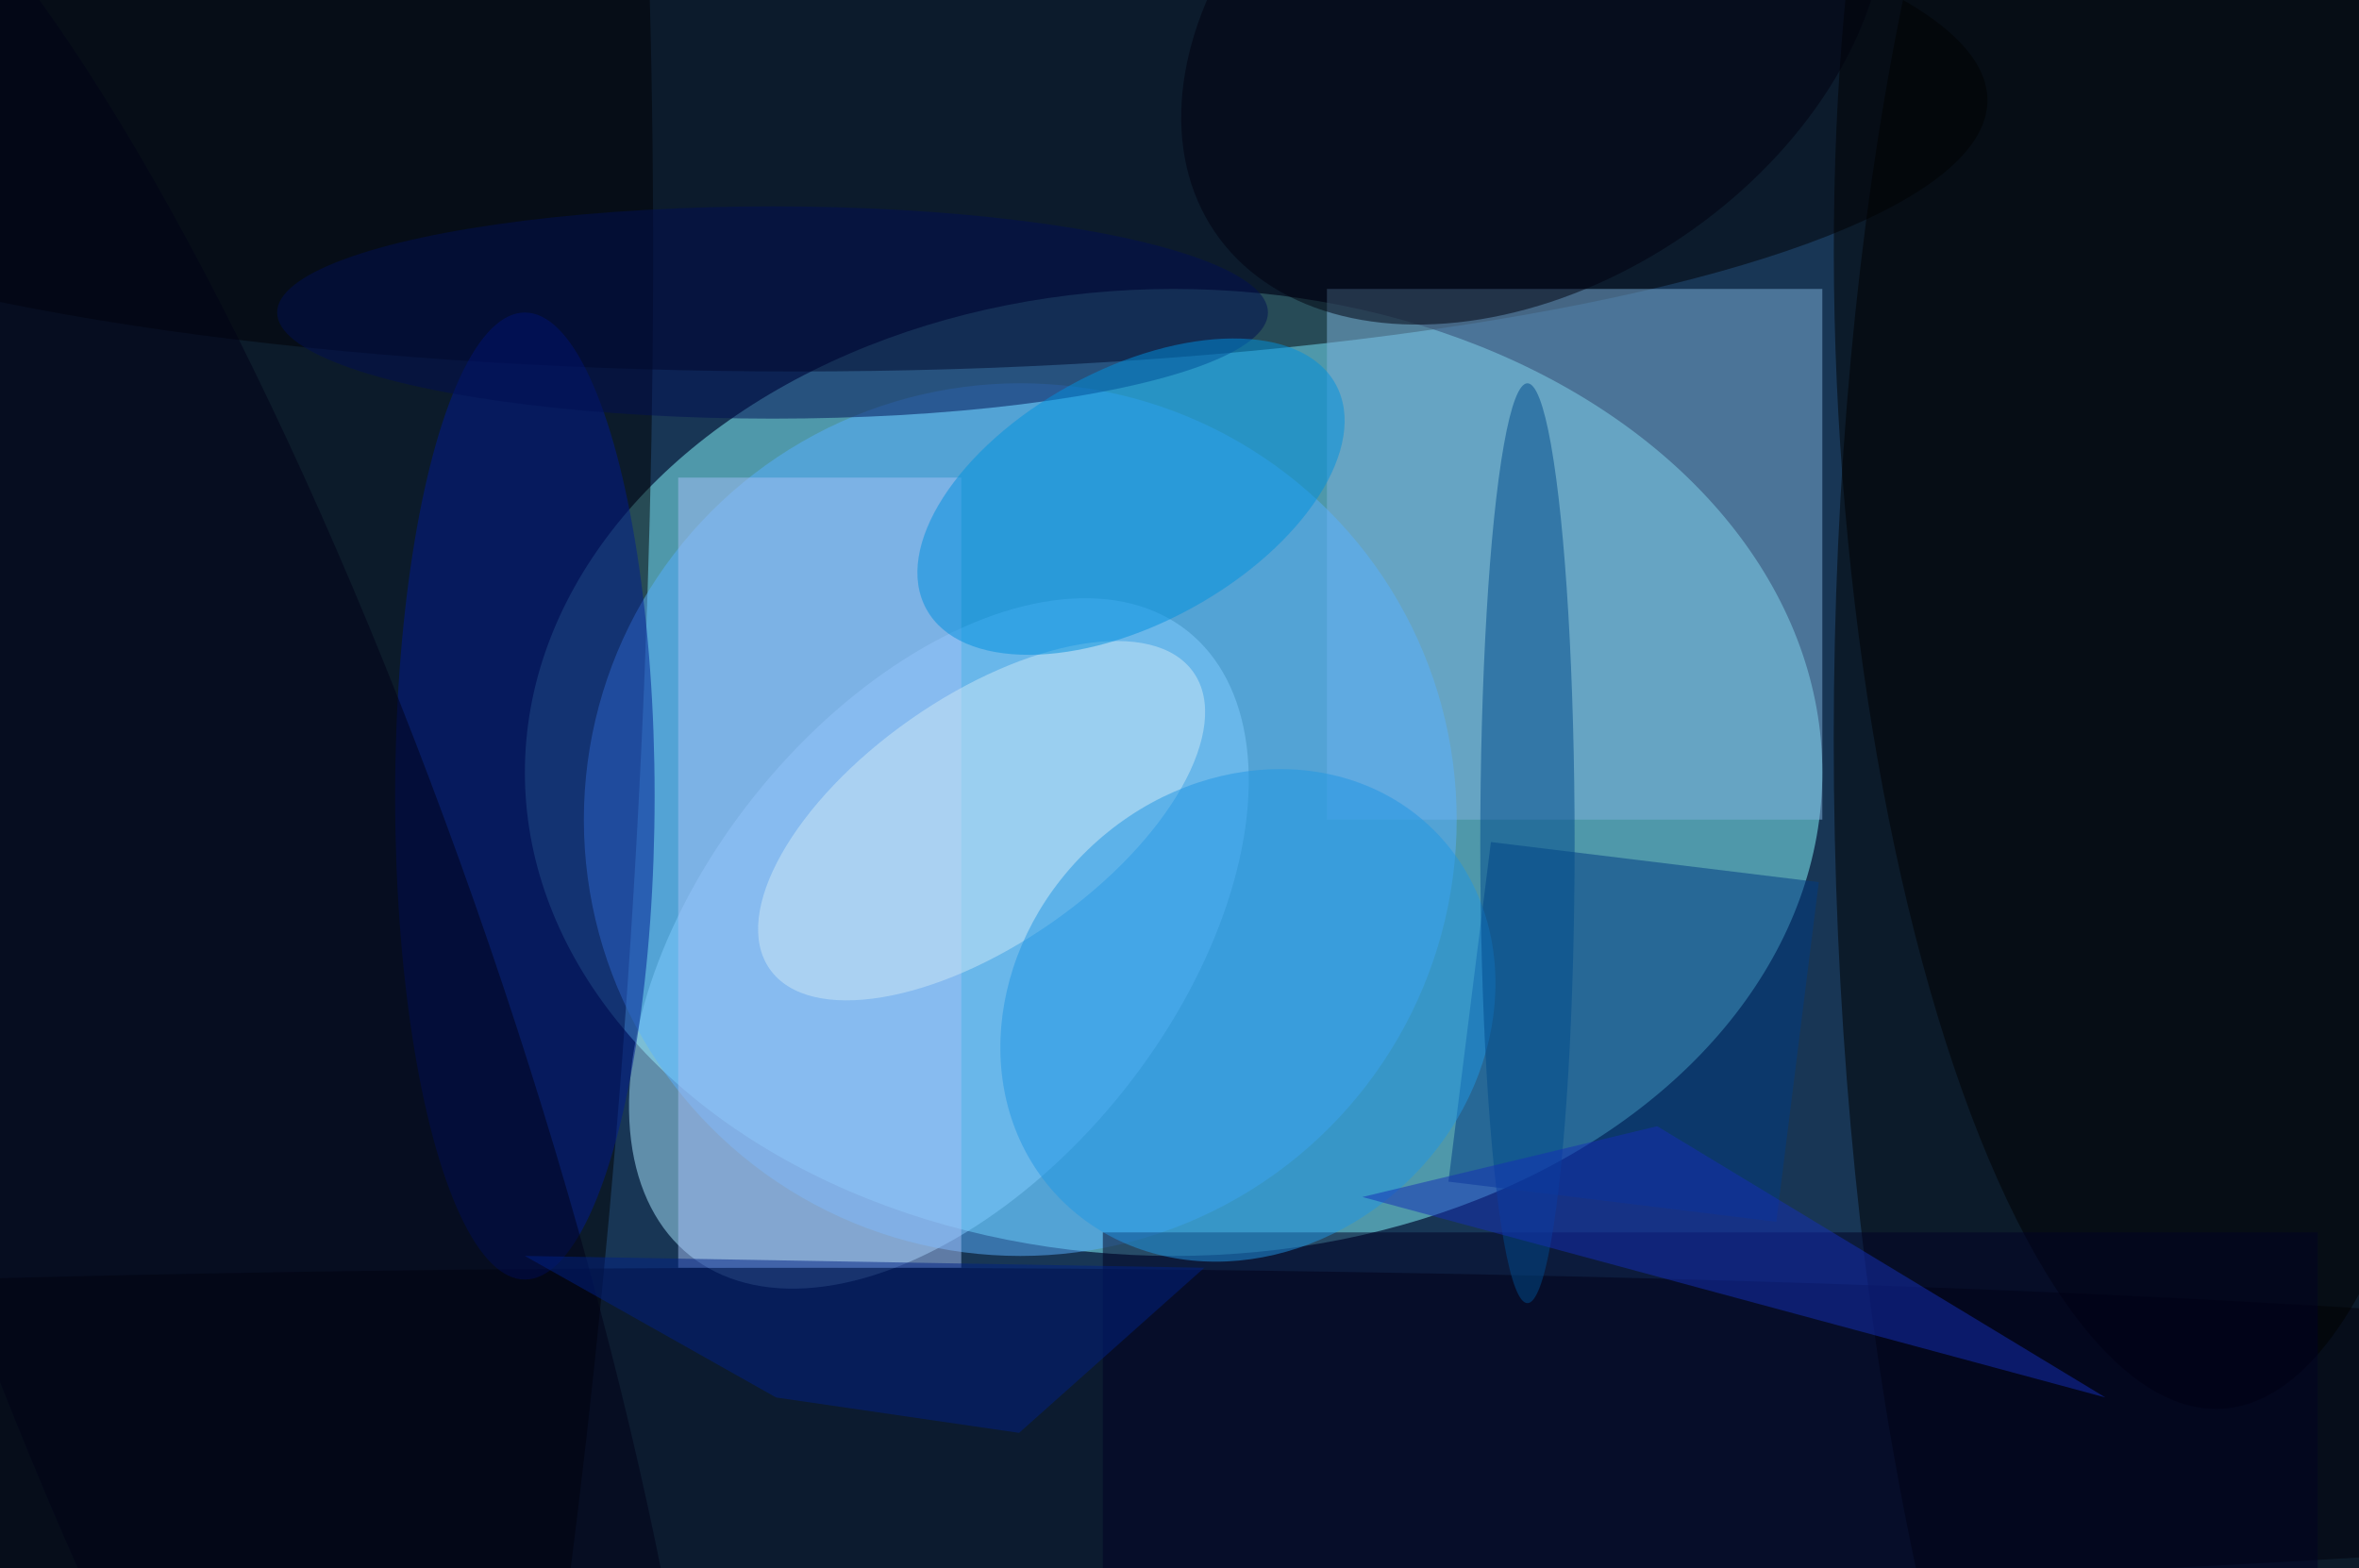 <svg xmlns="http://www.w3.org/2000/svg" viewBox="0 0 200 133"><filter id="b"><feGaussianBlur stdDeviation="12" /></filter><path fill="#183655" d="M0 0h200v133H0z"/><g filter="url(#b)" transform="translate(.5 .5)" fill-opacity=".5"><ellipse fill="#86fbff" cx="99" cy="65" rx="55" ry="41"/><ellipse rx="1" ry="1" transform="matrix(-41.746 .909 -2.723 -125.067 196.8 69.5)"/><ellipse fill="#a8e6ff" rx="1" ry="1" transform="matrix(-15.664 -12.476 21.092 -26.481 79.1 79.5)"/><ellipse fill="#000001" rx="1" ry="1" transform="matrix(42.933 2.338 -10.822 198.706 10.6 67.3)"/><ellipse fill="#000005" cx="67" cy="8" rx="101" ry="23"/><ellipse fill="#00000b" cx="69" cy="121" rx="199" ry="14"/><path fill="#7fb2dc" d="M112 24h42v45h-42z"/><path fill="#003a82" d="M153.7 74.3l-3.6 28.8-27.8-3.4 3.6-28.8z"/><ellipse rx="1" ry="1" transform="matrix(5.453 83.455 -26.981 1.763 182.5 35.5)"/><ellipse fill="#58b1ff" cx="86" cy="69" rx="37" ry="37"/><ellipse fill="#001a91" cx="44" cy="67" rx="11" ry="41"/><path fill="#a6c0f6" d="M57 40h24v67H57z"/><ellipse fill="#000e53" cx="65" cy="26" rx="42" ry="9"/><ellipse fill="#cce8f6" rx="1" ry="1" transform="rotate(55 -25 114) scale(10.492 21.93)"/><ellipse fill="#000016" rx="1" ry="1" transform="matrix(-24.476 8.38 -35.981 -105.091 16.5 88)"/><ellipse fill="#0091de" rx="1" ry="1" transform="rotate(-118.8 60 -7.4) scale(10.761 19.798)"/><path fill="#000025" d="M93 104h103v29H93z"/><ellipse fill="#2196e5" rx="1" ry="1" transform="matrix(16.035 -15.431 13.542 14.072 105.3 85.6)"/><ellipse fill="#004a8d" cx="129" cy="71" rx="4" ry="39"/><ellipse fill="#00000f" rx="1" ry="1" transform="matrix(-27.008 18.372 -12.729 -18.713 129.5 .8)"/><path fill="#002084" d="M65.3 118L44 106l57.6 1-15.7 14z"/><path fill="#142fb7" d="M178 118l-63-17 25-6z"/></g></svg>